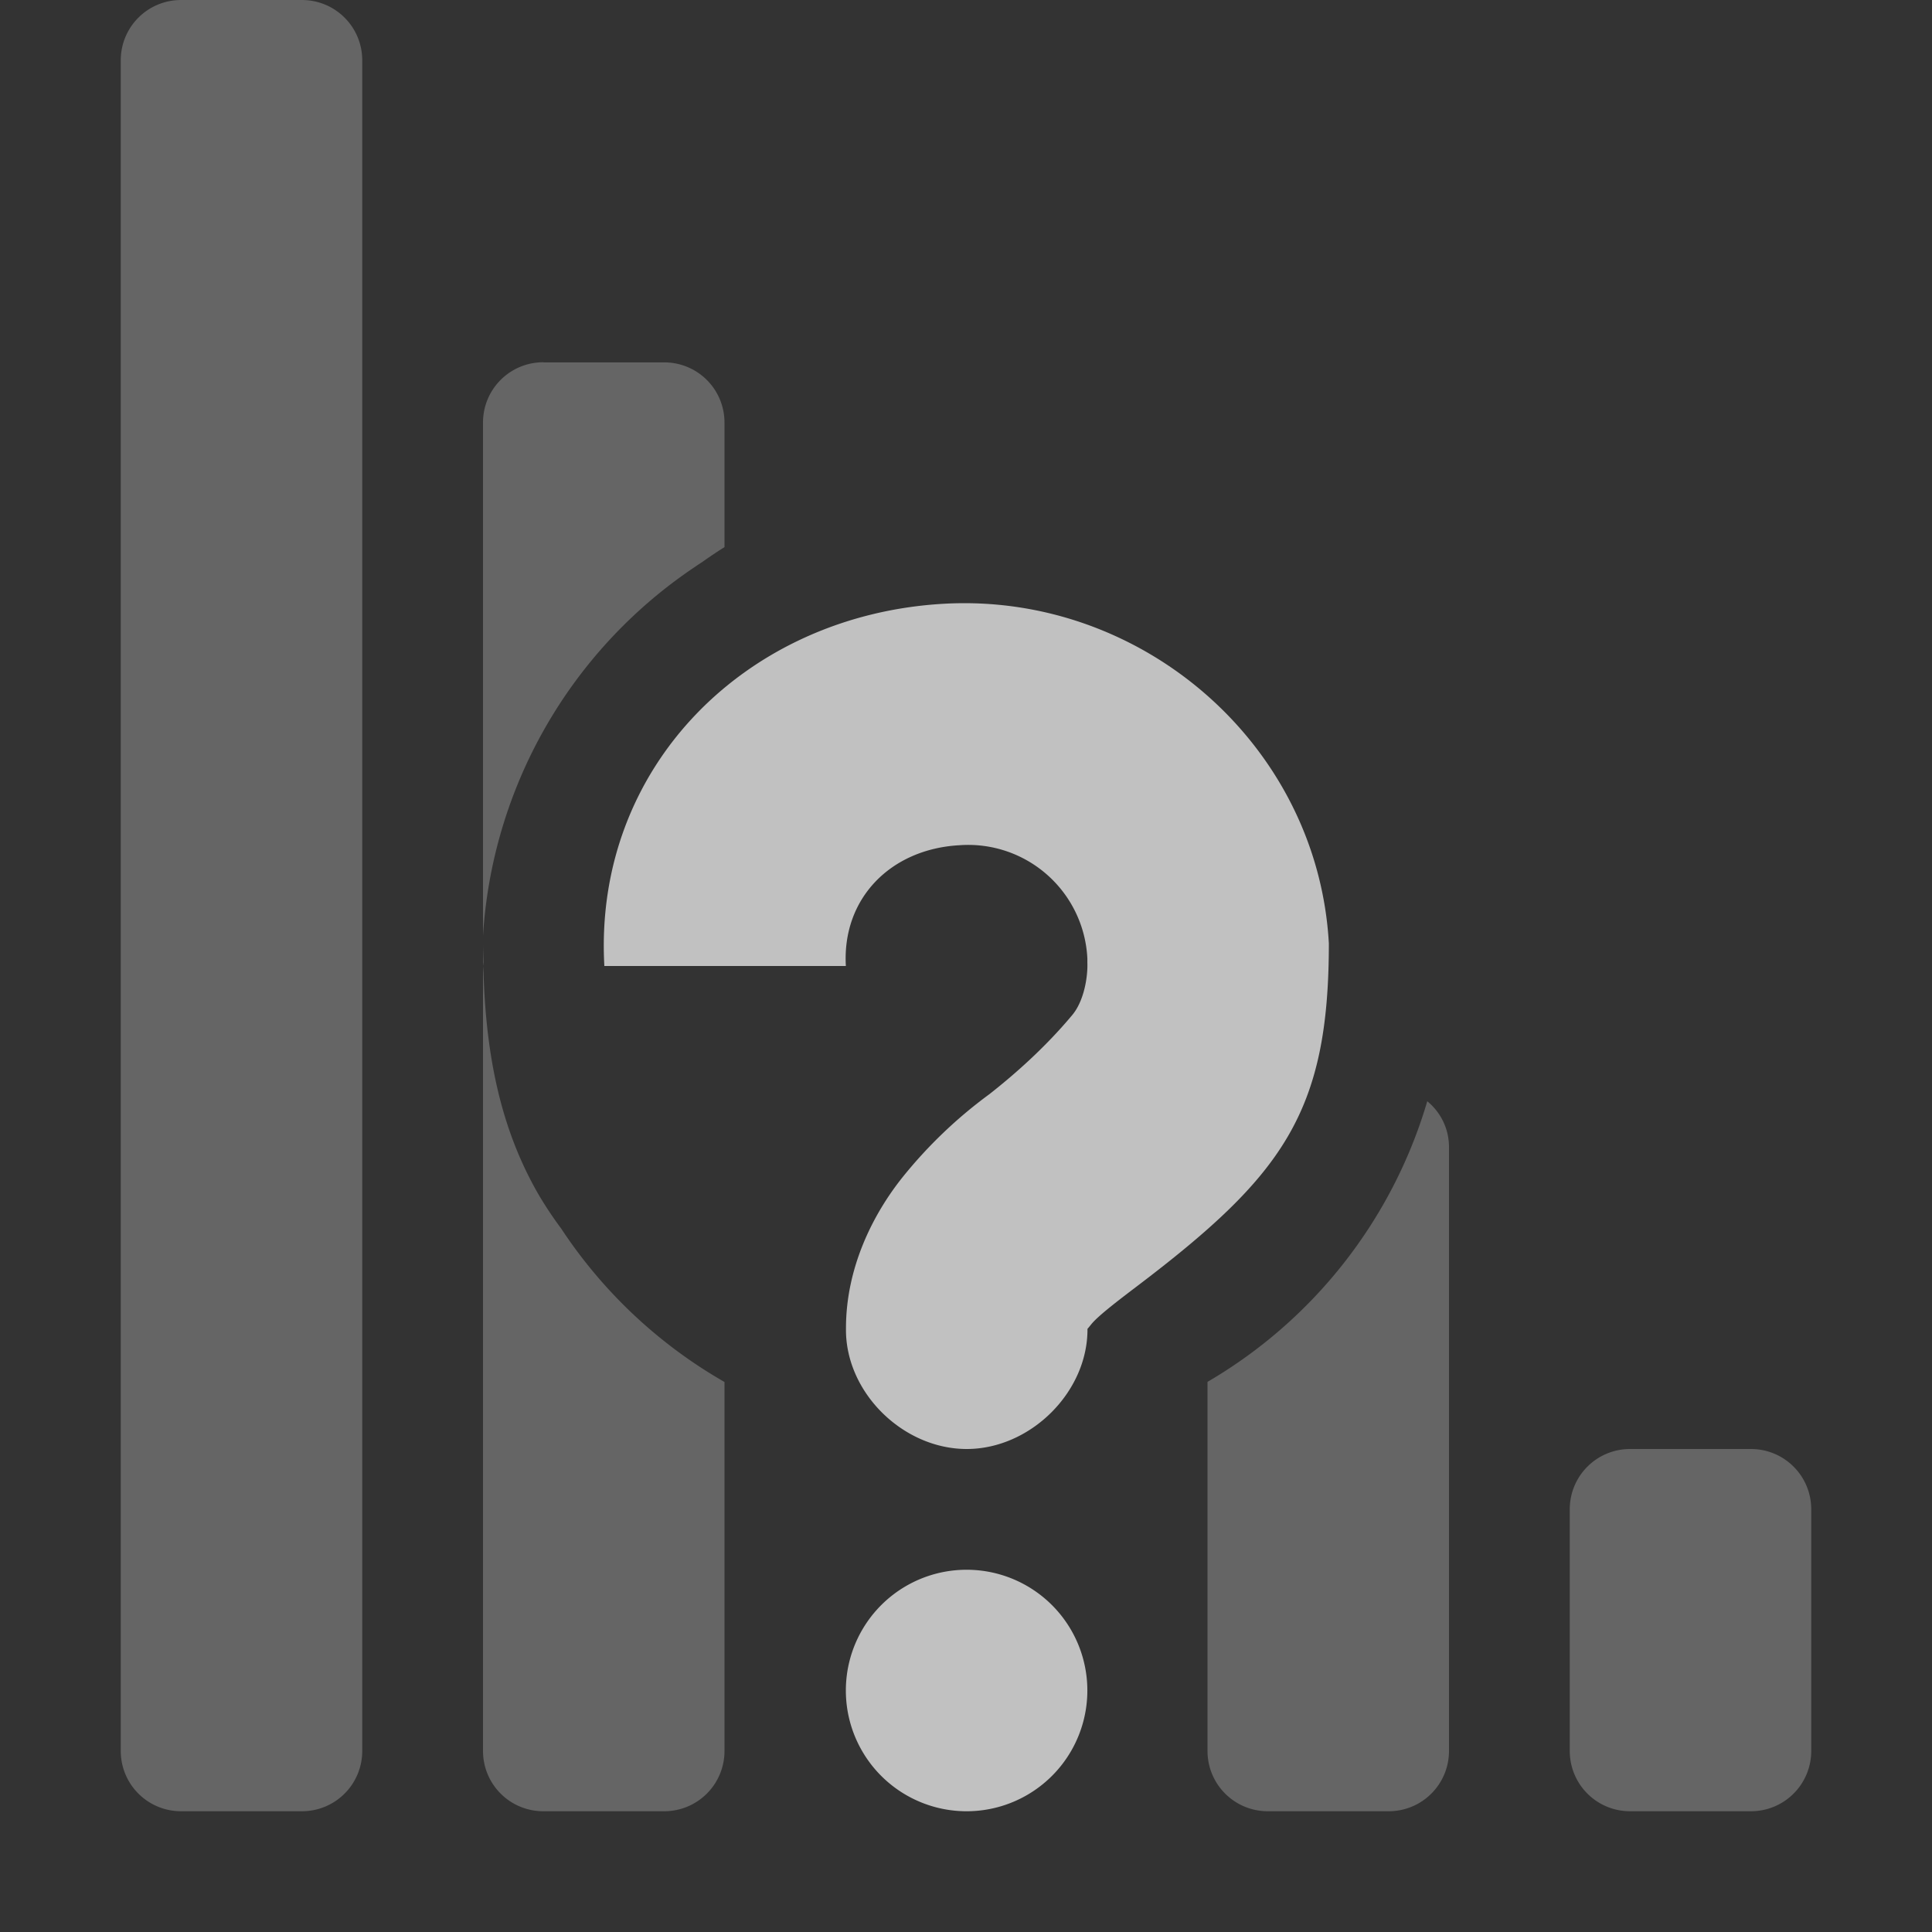 <svg xmlns="http://www.w3.org/2000/svg" width="16" height="16">
    <rect width="100%" height="100%" fill="#333333" stroke="none"/>
    <g fill="#fdfdfd" opacity=".7">
        <path d="M1.5 0c-.277 0-.5.223-.5.5v14c0 .277.223.5.5.5h1c.277 0 .5-.223.5-.5V.5c0-.277-.223-.5-.5-.5h-1zm3 3c-.277 0-.5.223-.5.5v4.25a3.973 3.973 0 0 1 1.74-3.045 4 4 0 0 1 .082-.055A3.973 3.973 0 0 1 6 4.531v-1.03c0-.278-.223-.5-.5-.5h-1zM4 7.813V8a4 4 0 0 1 .004-.031C4.003 7.917 4 7.865 4 7.812zM4 8v6.5c0 .277.223.5.5.5h1c.277 0 .5-.223.5-.5v-3.055a4 4 0 0 1-1.352-1.27 3.213 3.213 0 0 1-.18-.269c-.322-.55-.443-1.164-.464-1.857A4 4 0 0 1 4 8zm7.82 1.12A4 4 0 0 1 10 11.444V14.5c0 .277.223.5.5.5h1c.277 0 .5-.223.5-.5v-5c0-.154-.07-.29-.18-.38zM13.5 12c-.277 0-.5.223-.5.5v2c0 .277.223.5.5.5h1c.277 0 .5-.223.5-.5v-2c0-.277-.223-.5-.5-.5h-1z" opacity=".35"/>
        <path d="M7.818 5c1.642-.092 3.095 1.17 3.187 2.813 0 1.4-.378 1.921-1.594 2.843-.19.144-.325.25-.375.313-.05.062-.03.033-.03.031.006.528-.473 1-1 1-.53 0-1.008-.472-1-1 0-.502.223-.943.468-1.25a3.82 3.82 0 0 1 .719-.688c.204-.16.46-.384.687-.656.094-.112.13-.307.125-.437v-.032A.988.988 0 0 0 7.943 7c-.564.032-.97.437-.938 1h-2c-.092-1.642 1.17-2.908 2.813-3zm.187 8a1 1 0 1 1 0 2 1 1 0 0 1 0-2z"/>
    </g>
</svg>
